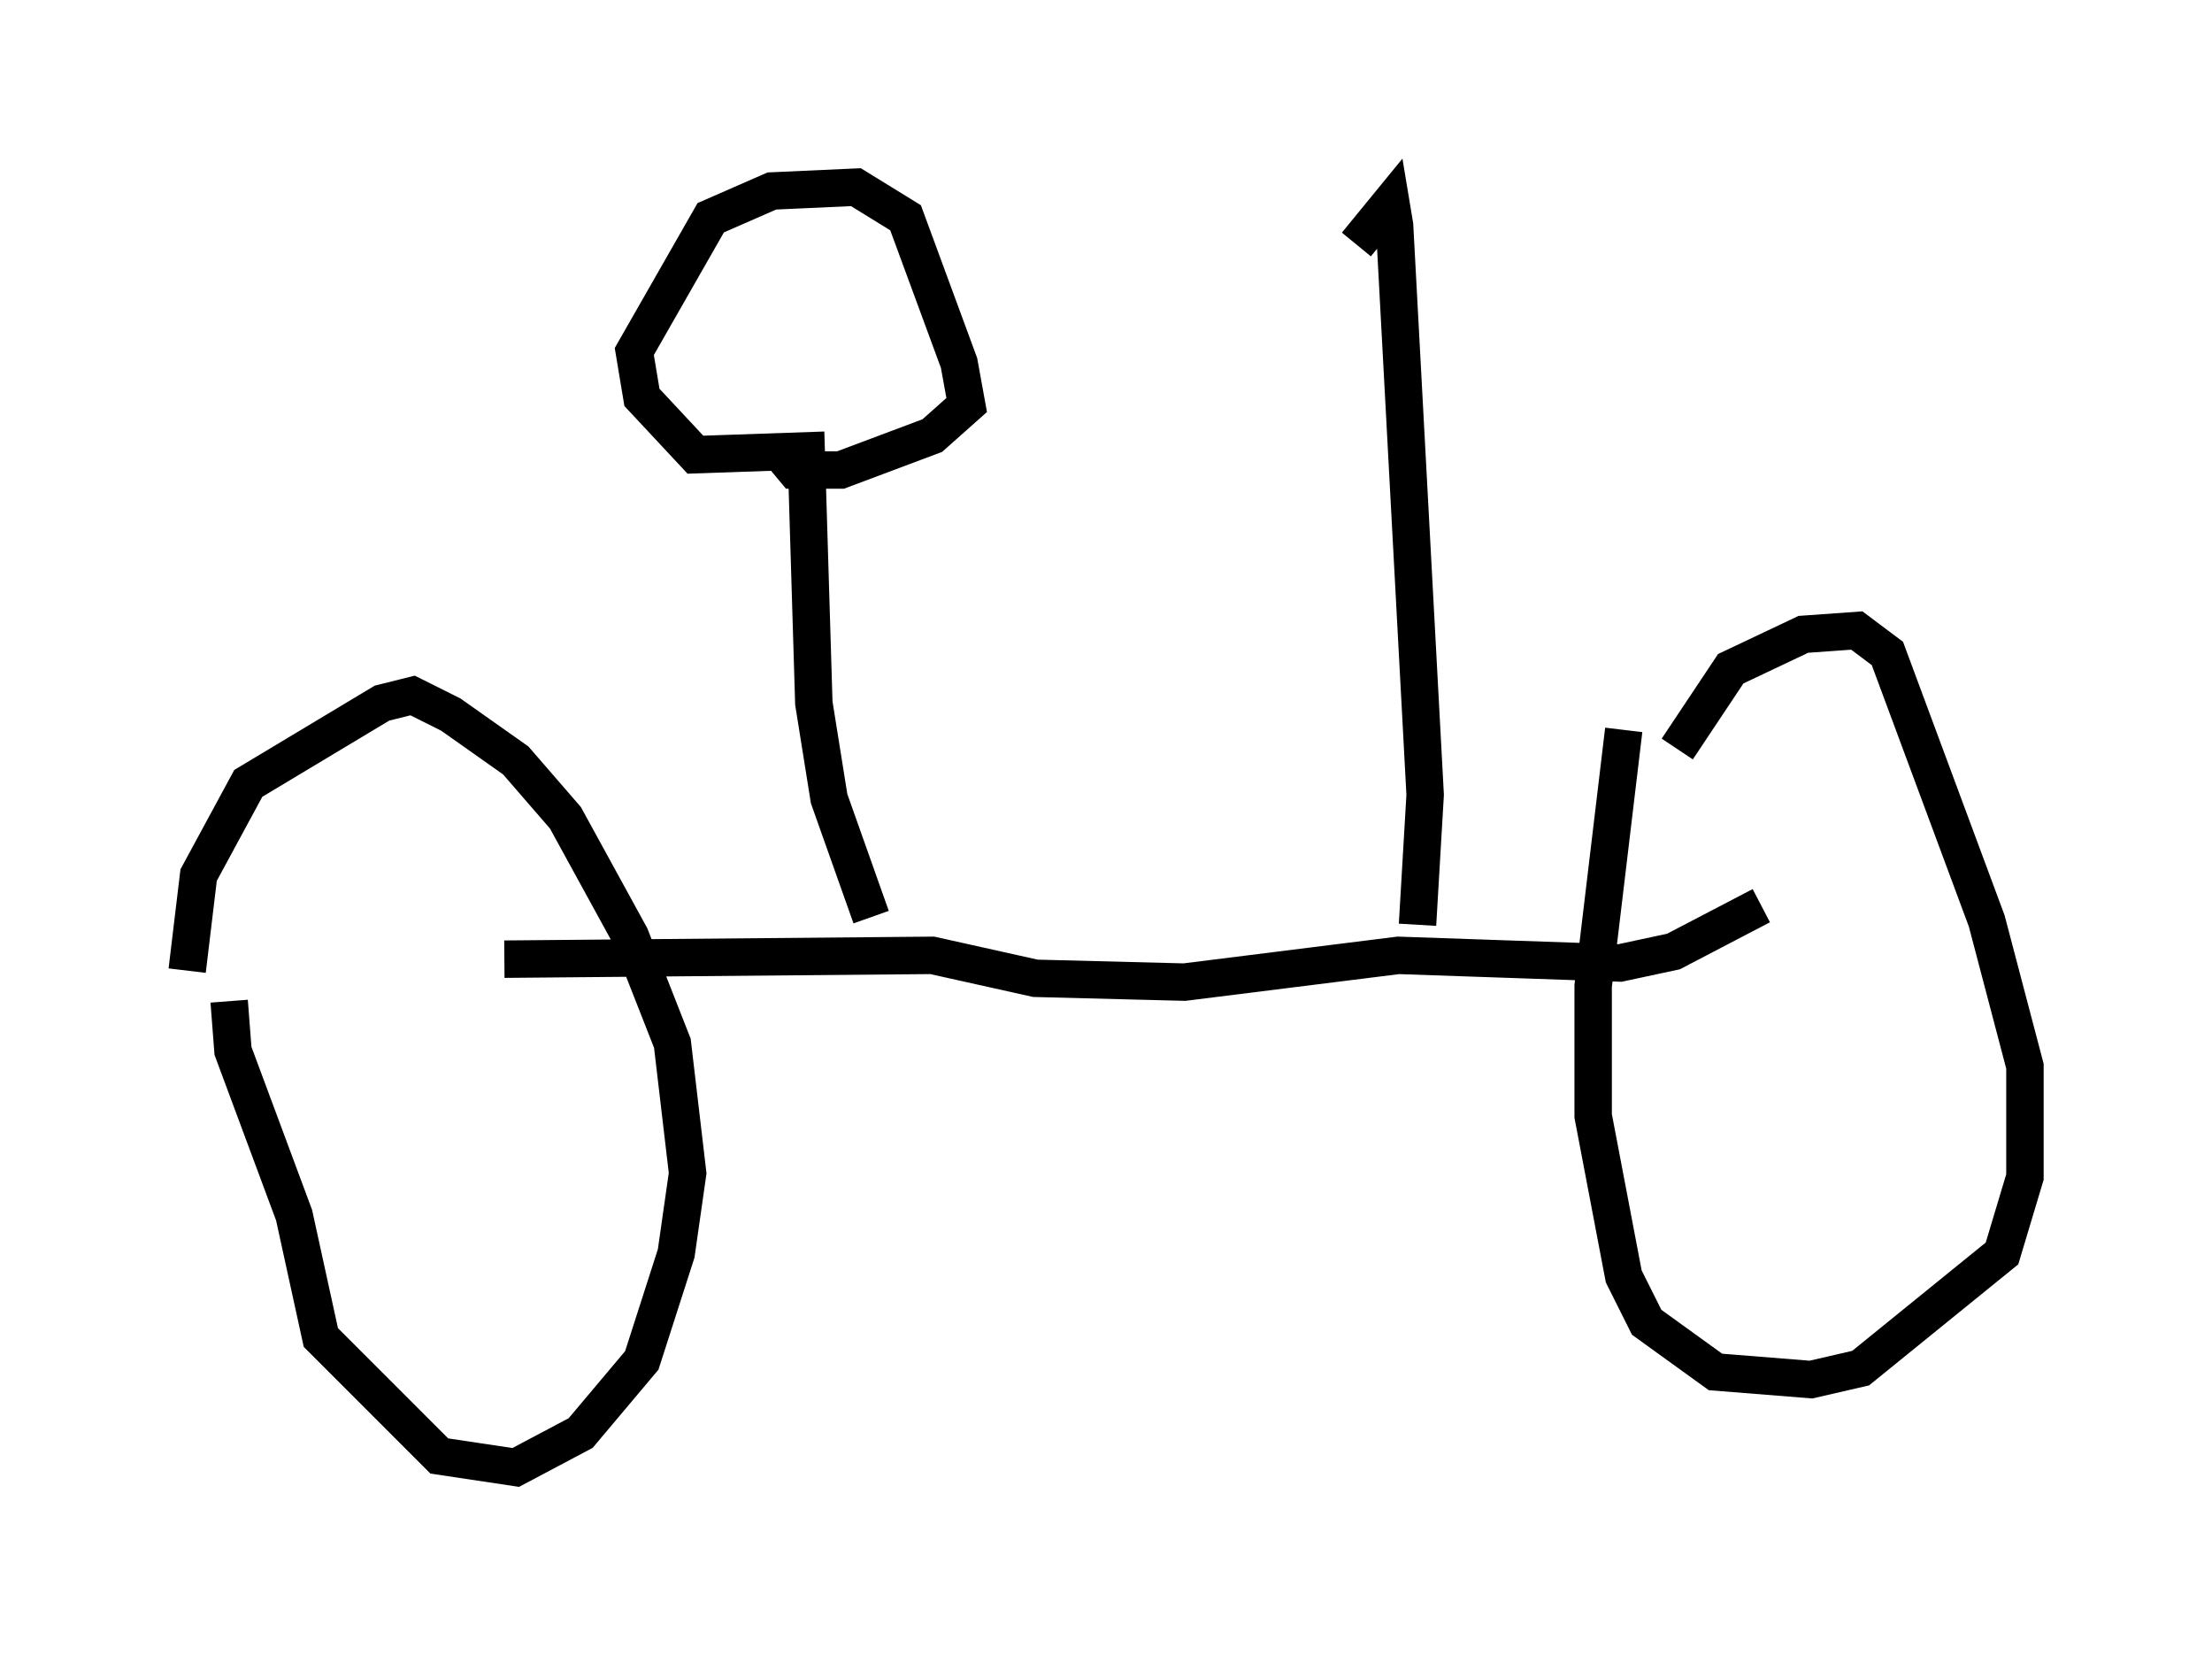 <?xml version="1.0" encoding="utf-8" ?>
<svg baseProfile="full" height="44.198" version="1.1" width="59.103" xmlns="http://www.w3.org/2000/svg" xmlns:ev="http://www.w3.org/2001/xml-events" xmlns:xlink="http://www.w3.org/1999/xlink"><defs /><rect fill="white" height="44.198" width="59.103" x="0" y="0" /><path d="M6.531, 25.723 m-0.408, 1.021 l0.102, 1.327 1.633, 4.39 l0.715, 3.267 3.165, 3.165 l2.042, 0.306 1.735, -0.919 l1.633, -1.94 0.919, -2.858 l0.306, -2.144 -0.408, -3.471 l-1.123, -2.858 -1.735, -3.165 l-1.327, -1.531 -1.735, -1.225 l-1.021, -0.51 -0.817, 0.204 l-3.573, 2.144 -1.327, 2.45 l-0.306, 2.552 m38.384, -6.431 l-0.817, 6.84 0.0, 3.471 l0.817, 4.288 0.613, 1.225 l1.838, 1.327 2.552, 0.204 l1.327, -0.306 3.777, -3.063 l0.613, -2.042 0.0, -2.96 l-1.021, -3.879 -2.654, -7.146 l-0.817, -0.613 -1.429, 0.102 l-1.94, 0.919 -1.429, 2.144 m2.246, 4.185 l-2.348, 1.225 -1.429, 0.306 l-5.921, -0.204 -5.717, 0.715 l-3.981, -0.102 -2.756, -0.613 l-11.433, 0.102 m9.8, -1.123 l-1.123, -3.165 -0.408, -2.552 l-0.204, -6.738 -2.96, 0.102 l-1.429, -1.531 -0.204, -1.225 l2.042, -3.573 1.633, -0.715 l2.246, -0.102 1.327, 0.817 l1.429, 3.879 0.204, 1.123 l-0.919, 0.817 -2.45, 0.919 l-1.225, 0.0 -0.51, -0.613 m17.15, 12.761 l0.204, -3.471 -0.817, -15.211 l-0.102, -0.613 -0.919, 1.123 " fill="none" stroke="black" stroke-width="1" /></svg>